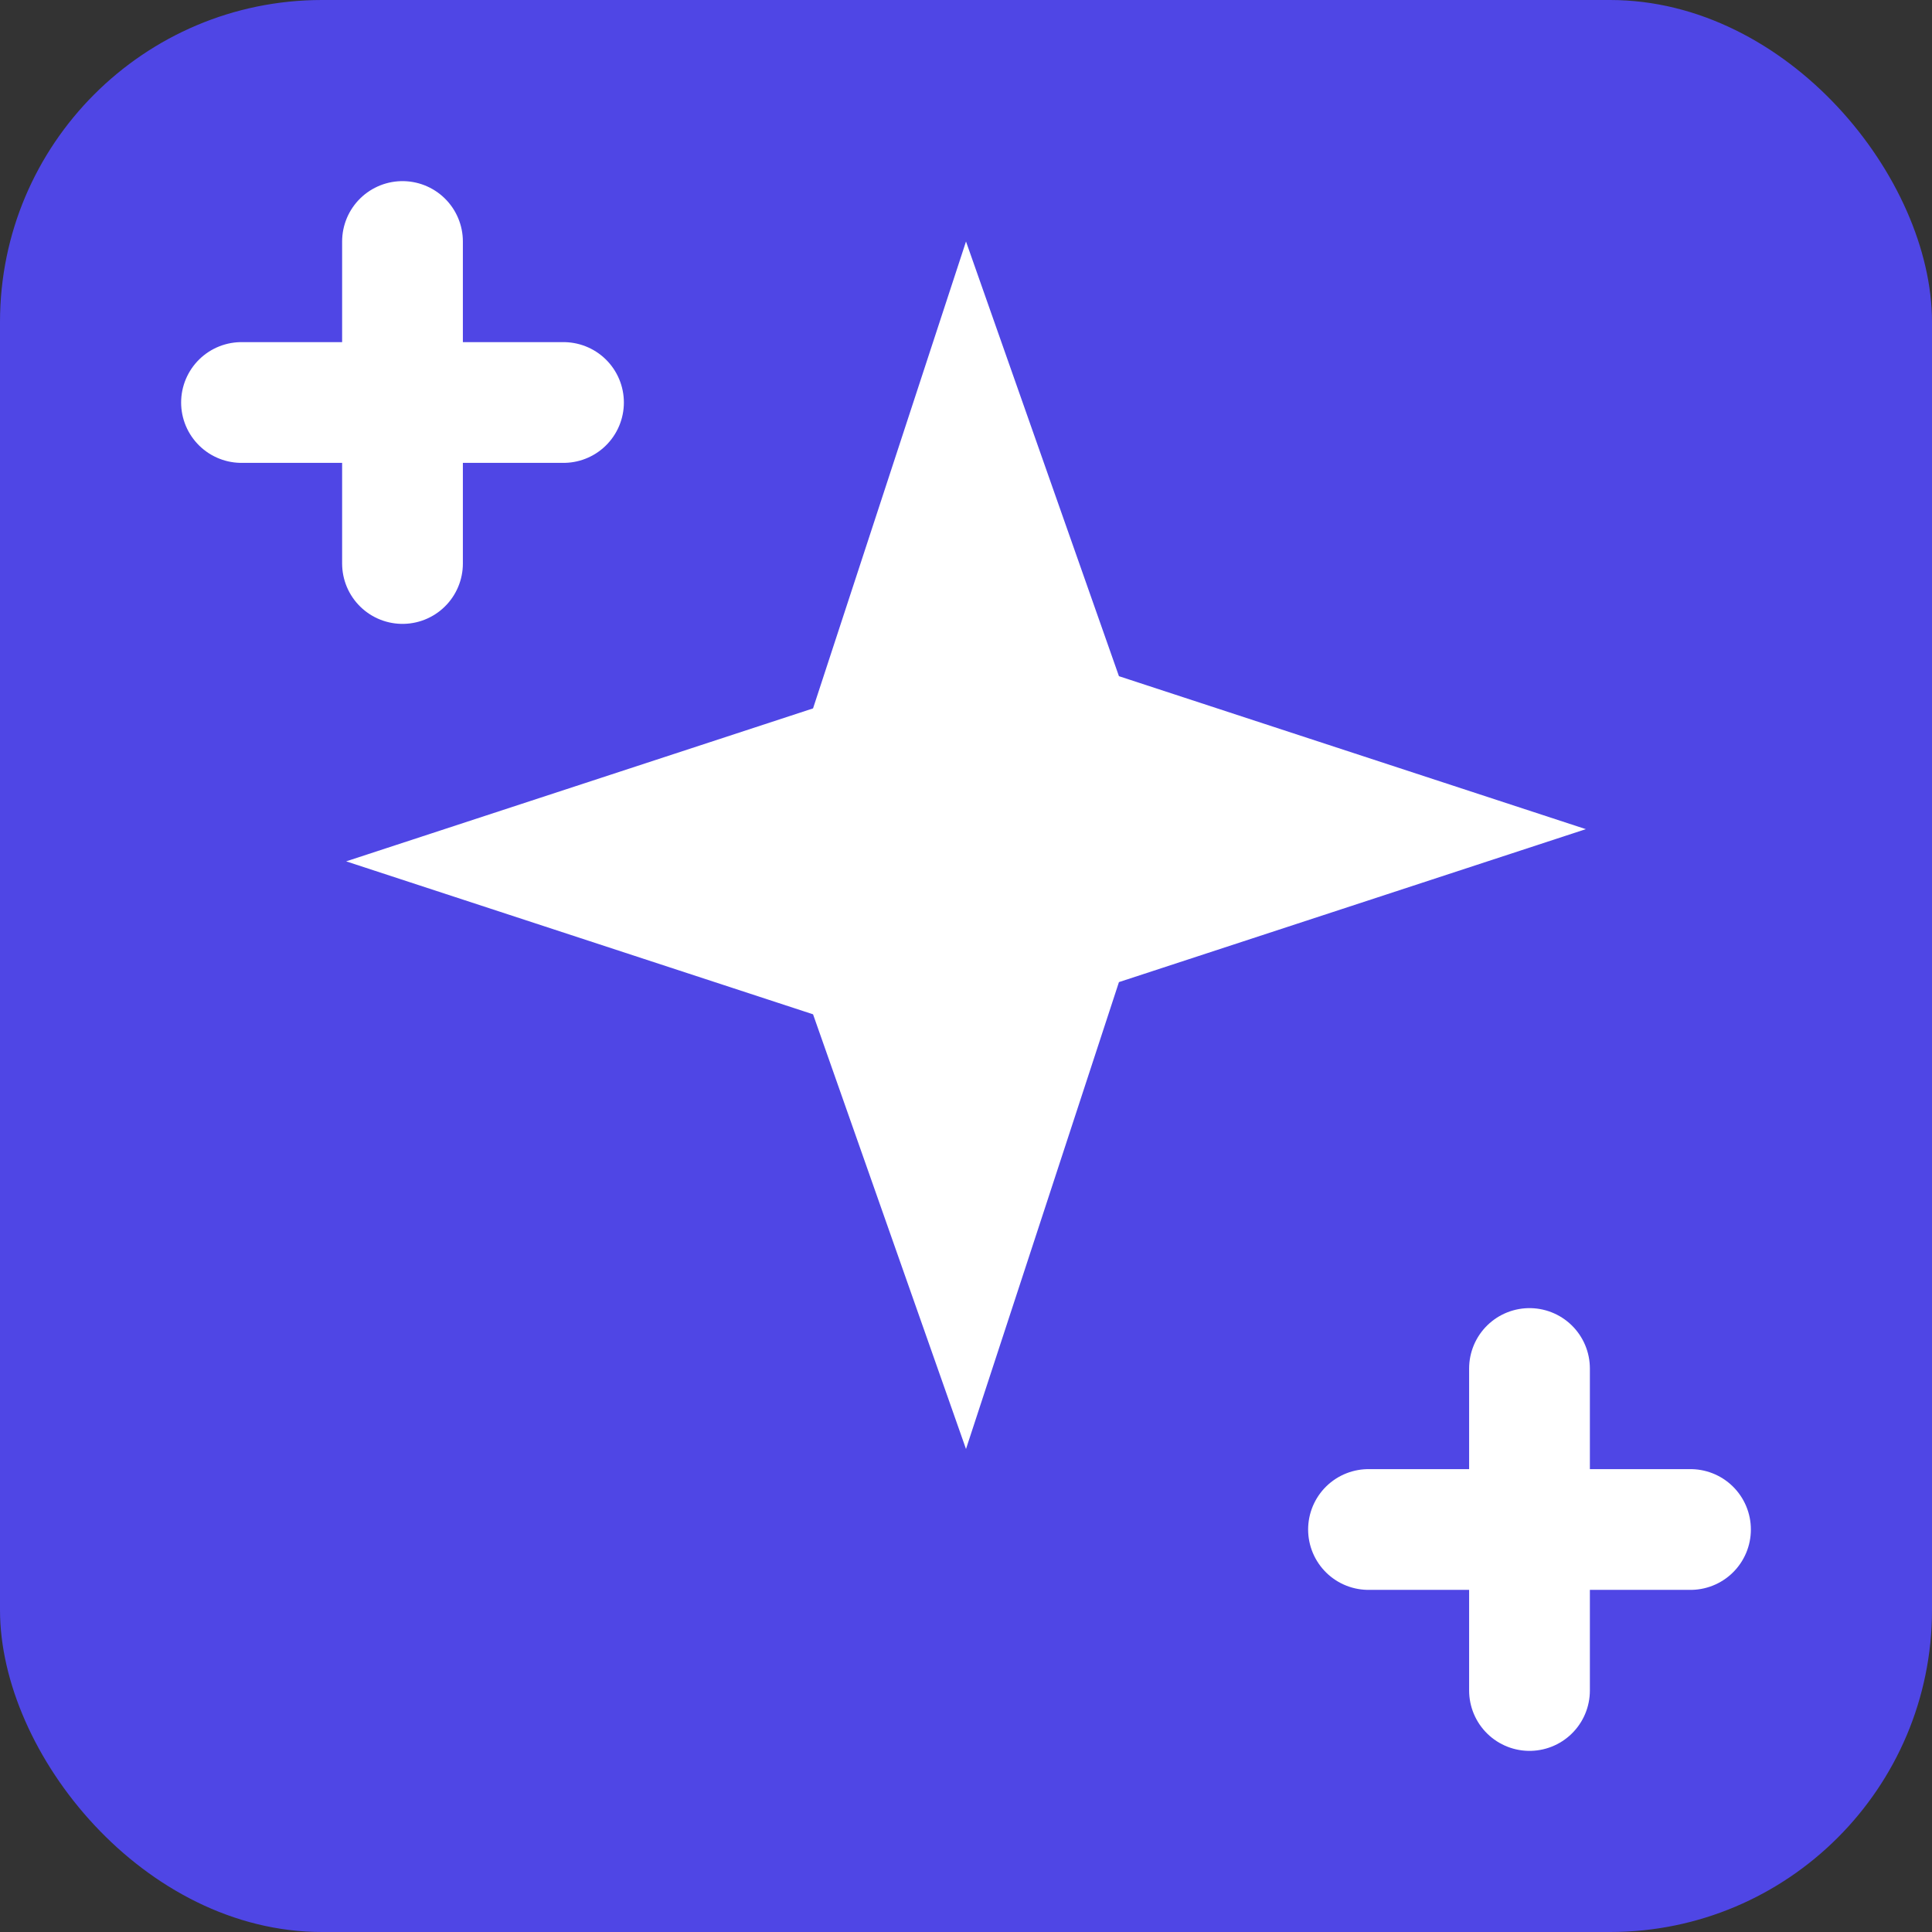 <svg width="512" height="512" viewBox="0 0 24 24" fill="none" xmlns="http://www.w3.org/2000/svg">
<rect x="0" y="0" width="24" height="24" fill="#333333" stroke="none"/>
<rect width="24" height="24" rx="4" fill="#4f46e5"/>
<path d="m12 3-1.9 5.8-5.8 1.9 5.8 1.9L12 18l1.9-5.8 5.8-1.9-5.8-1.9L12 3z" fill="#ffffff"/>
<path d="M5 3v4" stroke="#ffffff" stroke-width="1.5" stroke-linecap="round"/>
<path d="M19 17v4" stroke="#ffffff" stroke-width="1.5" stroke-linecap="round"/>
<path d="M3 5h4" stroke="#ffffff" stroke-width="1.5" stroke-linecap="round"/>
<path d="M17 19h4" stroke="#ffffff" stroke-width="1.5" stroke-linecap="round"/>
</svg>
